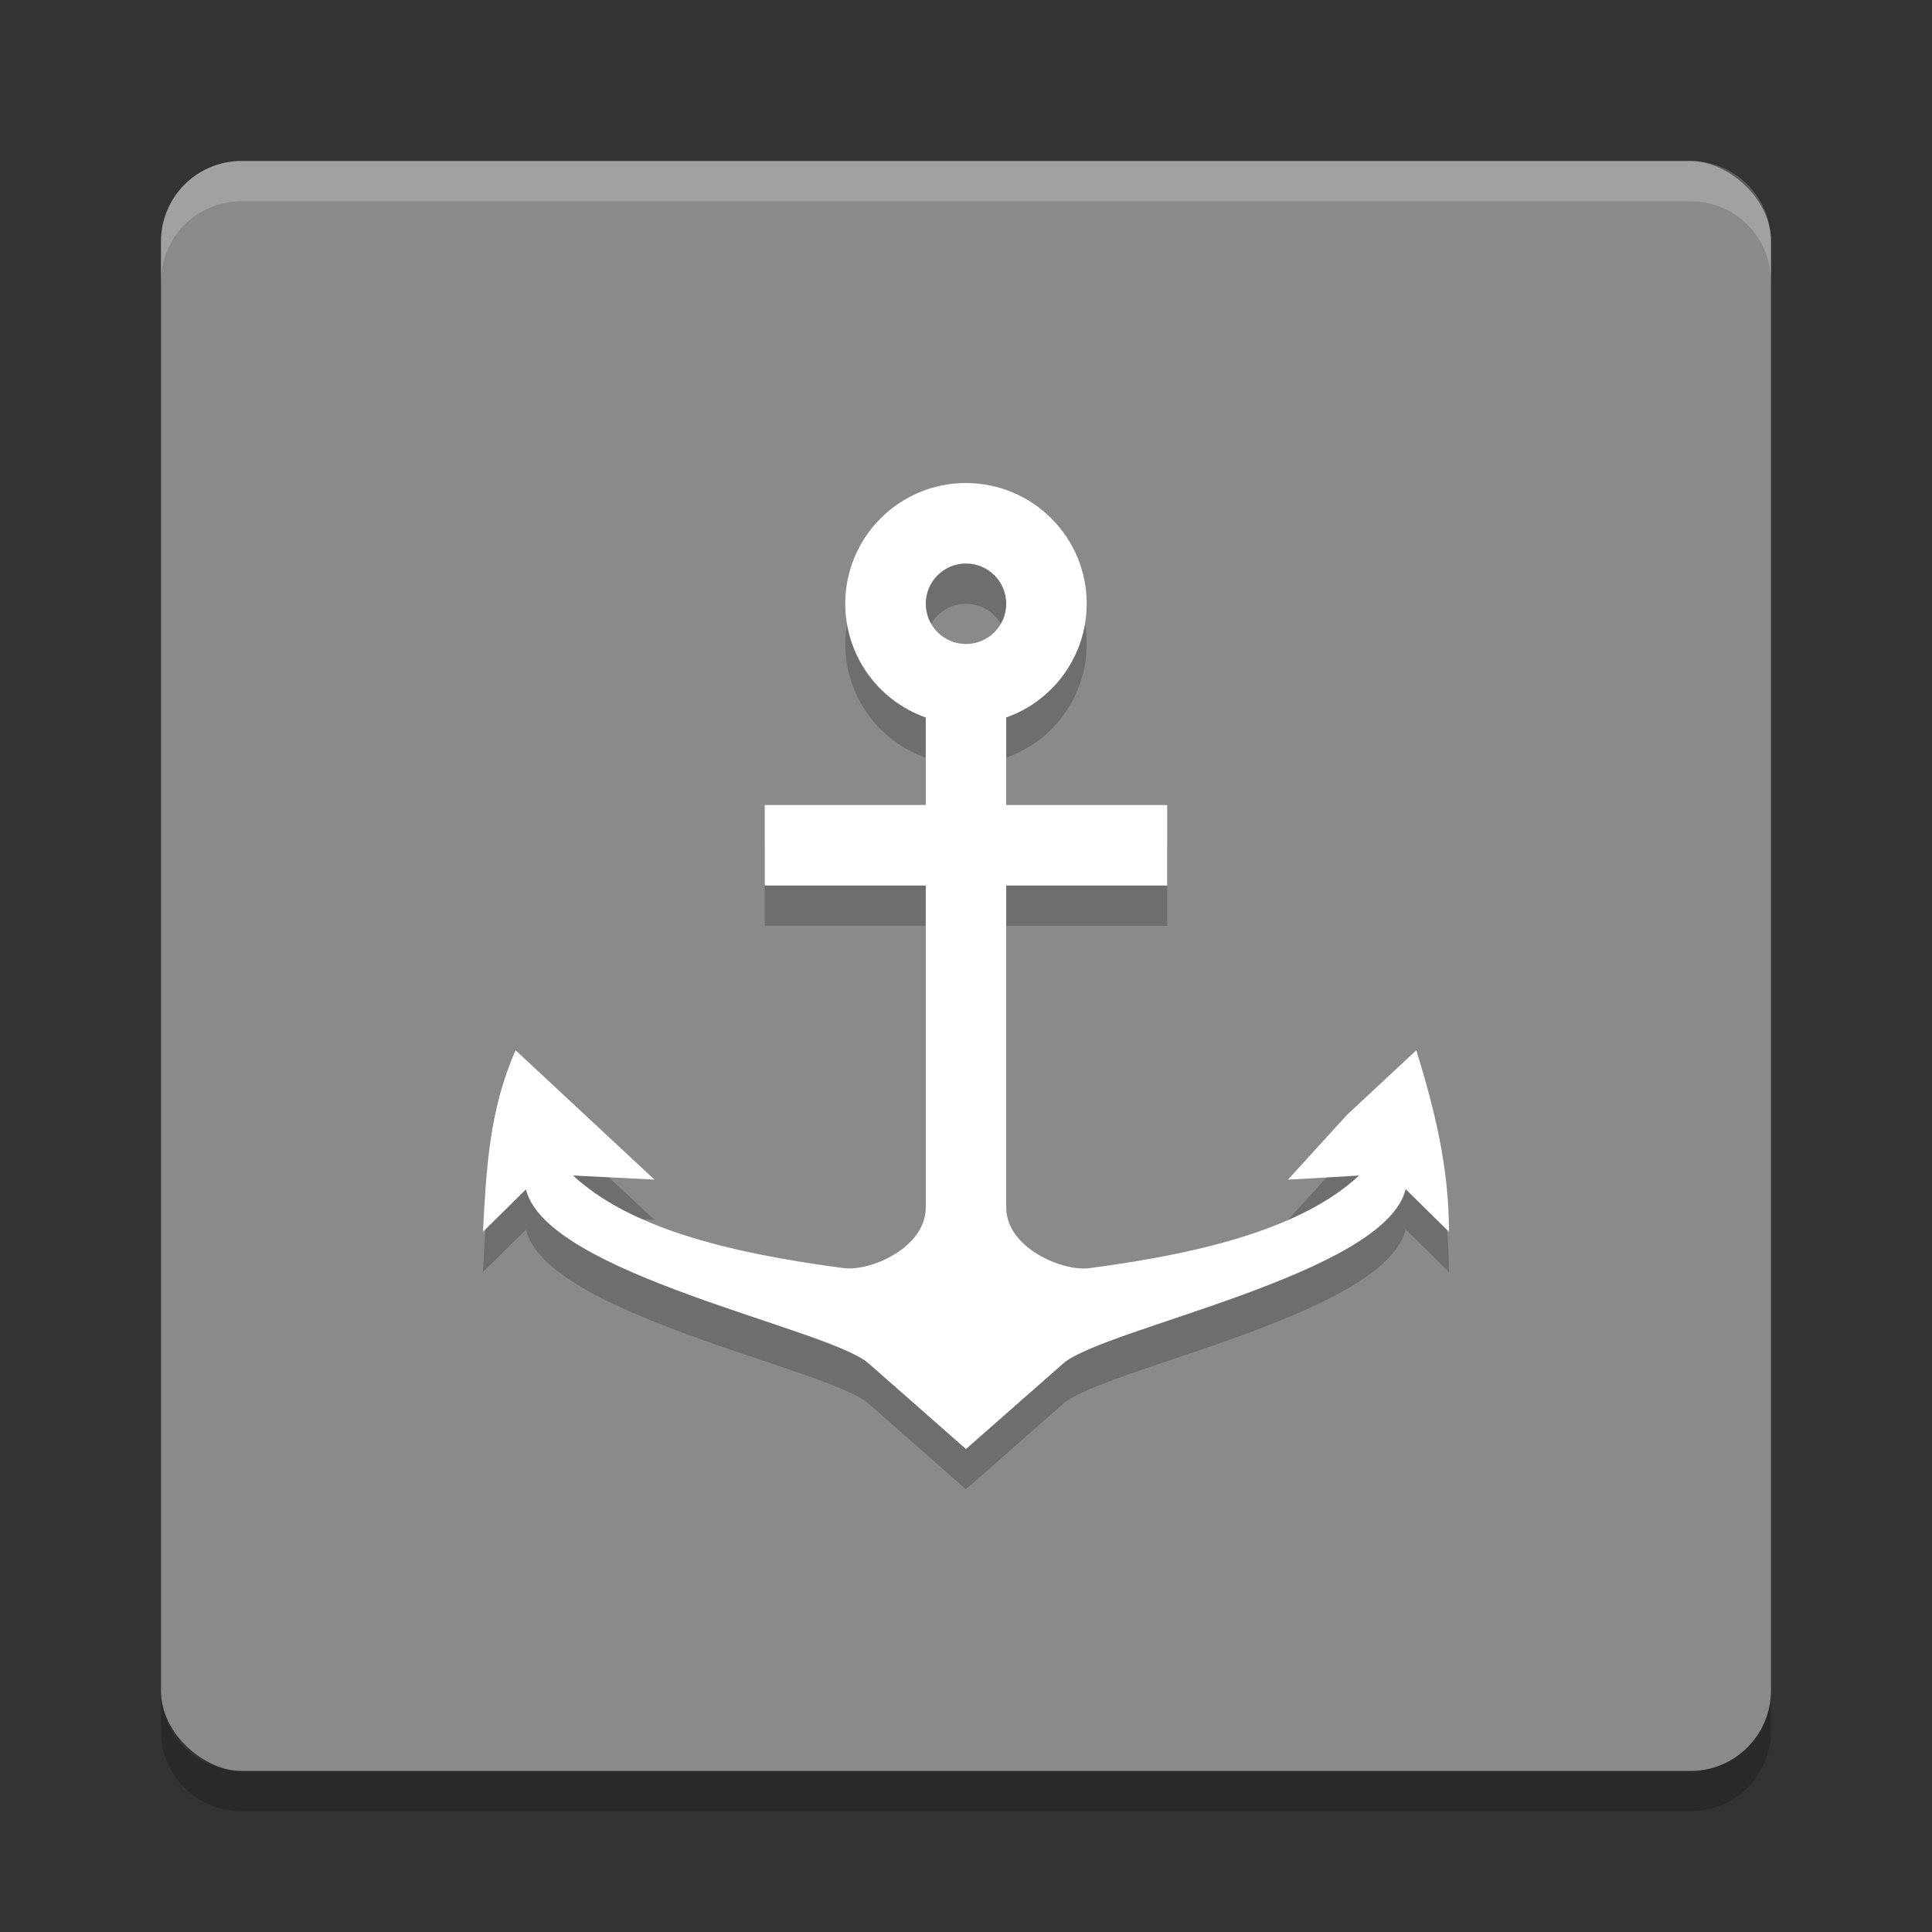 <svg xmlns="http://www.w3.org/2000/svg" width="48" height="48" version="1">
 <rect width="100%" height="100%" fill="#333333" stroke="none"/>
 <rect fill="#8a8a8a" width="40" height="40" x="-44" y="-44" rx="2" ry="2" transform="matrix(0,-1,-1,0,0,0)"/>
 <path fill="#fff" opacity=".2" d="m6 4c-1.108 0-2 0.892-2 2v1c0-1.108 0.892-2 2-2h36c1.108 0 2 0.892 2 2v-1c0-1.108-0.892-2-2-2h-36z"/>
 <path opacity=".2" d="m6 45c-1.108 0-2-0.892-2-2v-1c0 1.108 0.892 2 2 2h36c1.108 0 2-0.892 2-2v1c0 1.108-0.892 2-2 2h-36z"/>
 <path opacity=".2" d="m24 13c-1.657 0-3 1.343-3 3 0.001 1.27 0.802 2.403 2 2.826v2.174h-4v2h4v8c0 1-1.377 1.592-2.036 1.506-2.952-0.387-5.349-1.023-6.727-2.301l2.023 0.102-1.725-1.607-1.725-1.607c-0.651 1.473-0.728 2.936-0.811 4.51l1.068-1.053c0.514 2.117 7.522 3.451 8.512 4.322l2.42 2.129 2.418-2.127c0.992-0.873 8-2.211 8.506-4.33l1.076 1.059c0-1.602-0.349-3.005-0.811-4.51l-1.724 1.607-1.465 1.608 1.767-0.102c-1.375 1.273-3.761 1.913-6.702 2.301-0.667 0.088-2.065-0.506-2.065-1.506v-8h4v-2h-4v-2.176c1.197-0.423 1.998-1.554 2-2.824 0-1.657-1.343-3-3-3zm0 2c0.552 0 1 0.448 1 1s-0.448 1-1 1-1-0.448-1-1 0.448-1 1-1z"/>
 <path fill="#fff" d="m24 12c-1.657 0-3 1.343-3 3 0.001 1.27 0.802 2.403 2 2.826v2.174h-4v2h4v8c0 1-1.377 1.592-2.036 1.506-2.952-0.387-5.349-1.023-6.727-2.301l2.023 0.102-1.725-1.607-1.725-1.607c-0.651 1.473-0.728 2.936-0.811 4.51l1.068-1.053c0.514 2.117 7.522 3.451 8.512 4.322l2.42 2.129 2.418-2.127c0.992-0.873 8-2.211 8.506-4.33l1.076 1.059c0-1.602-0.349-3.005-0.811-4.51l-1.724 1.607-1.465 1.608 1.767-0.102c-1.375 1.273-3.761 1.913-6.702 2.301-0.667 0.088-2.065-0.506-2.065-1.506v-8h4v-2h-4v-2.176c1.197-0.423 1.998-1.554 2-2.824 0-1.657-1.343-3-3-3zm0 2c0.552 0 1 0.448 1 1s-0.448 1-1 1-1-0.448-1-1 0.448-1 1-1z"/>
</svg>
